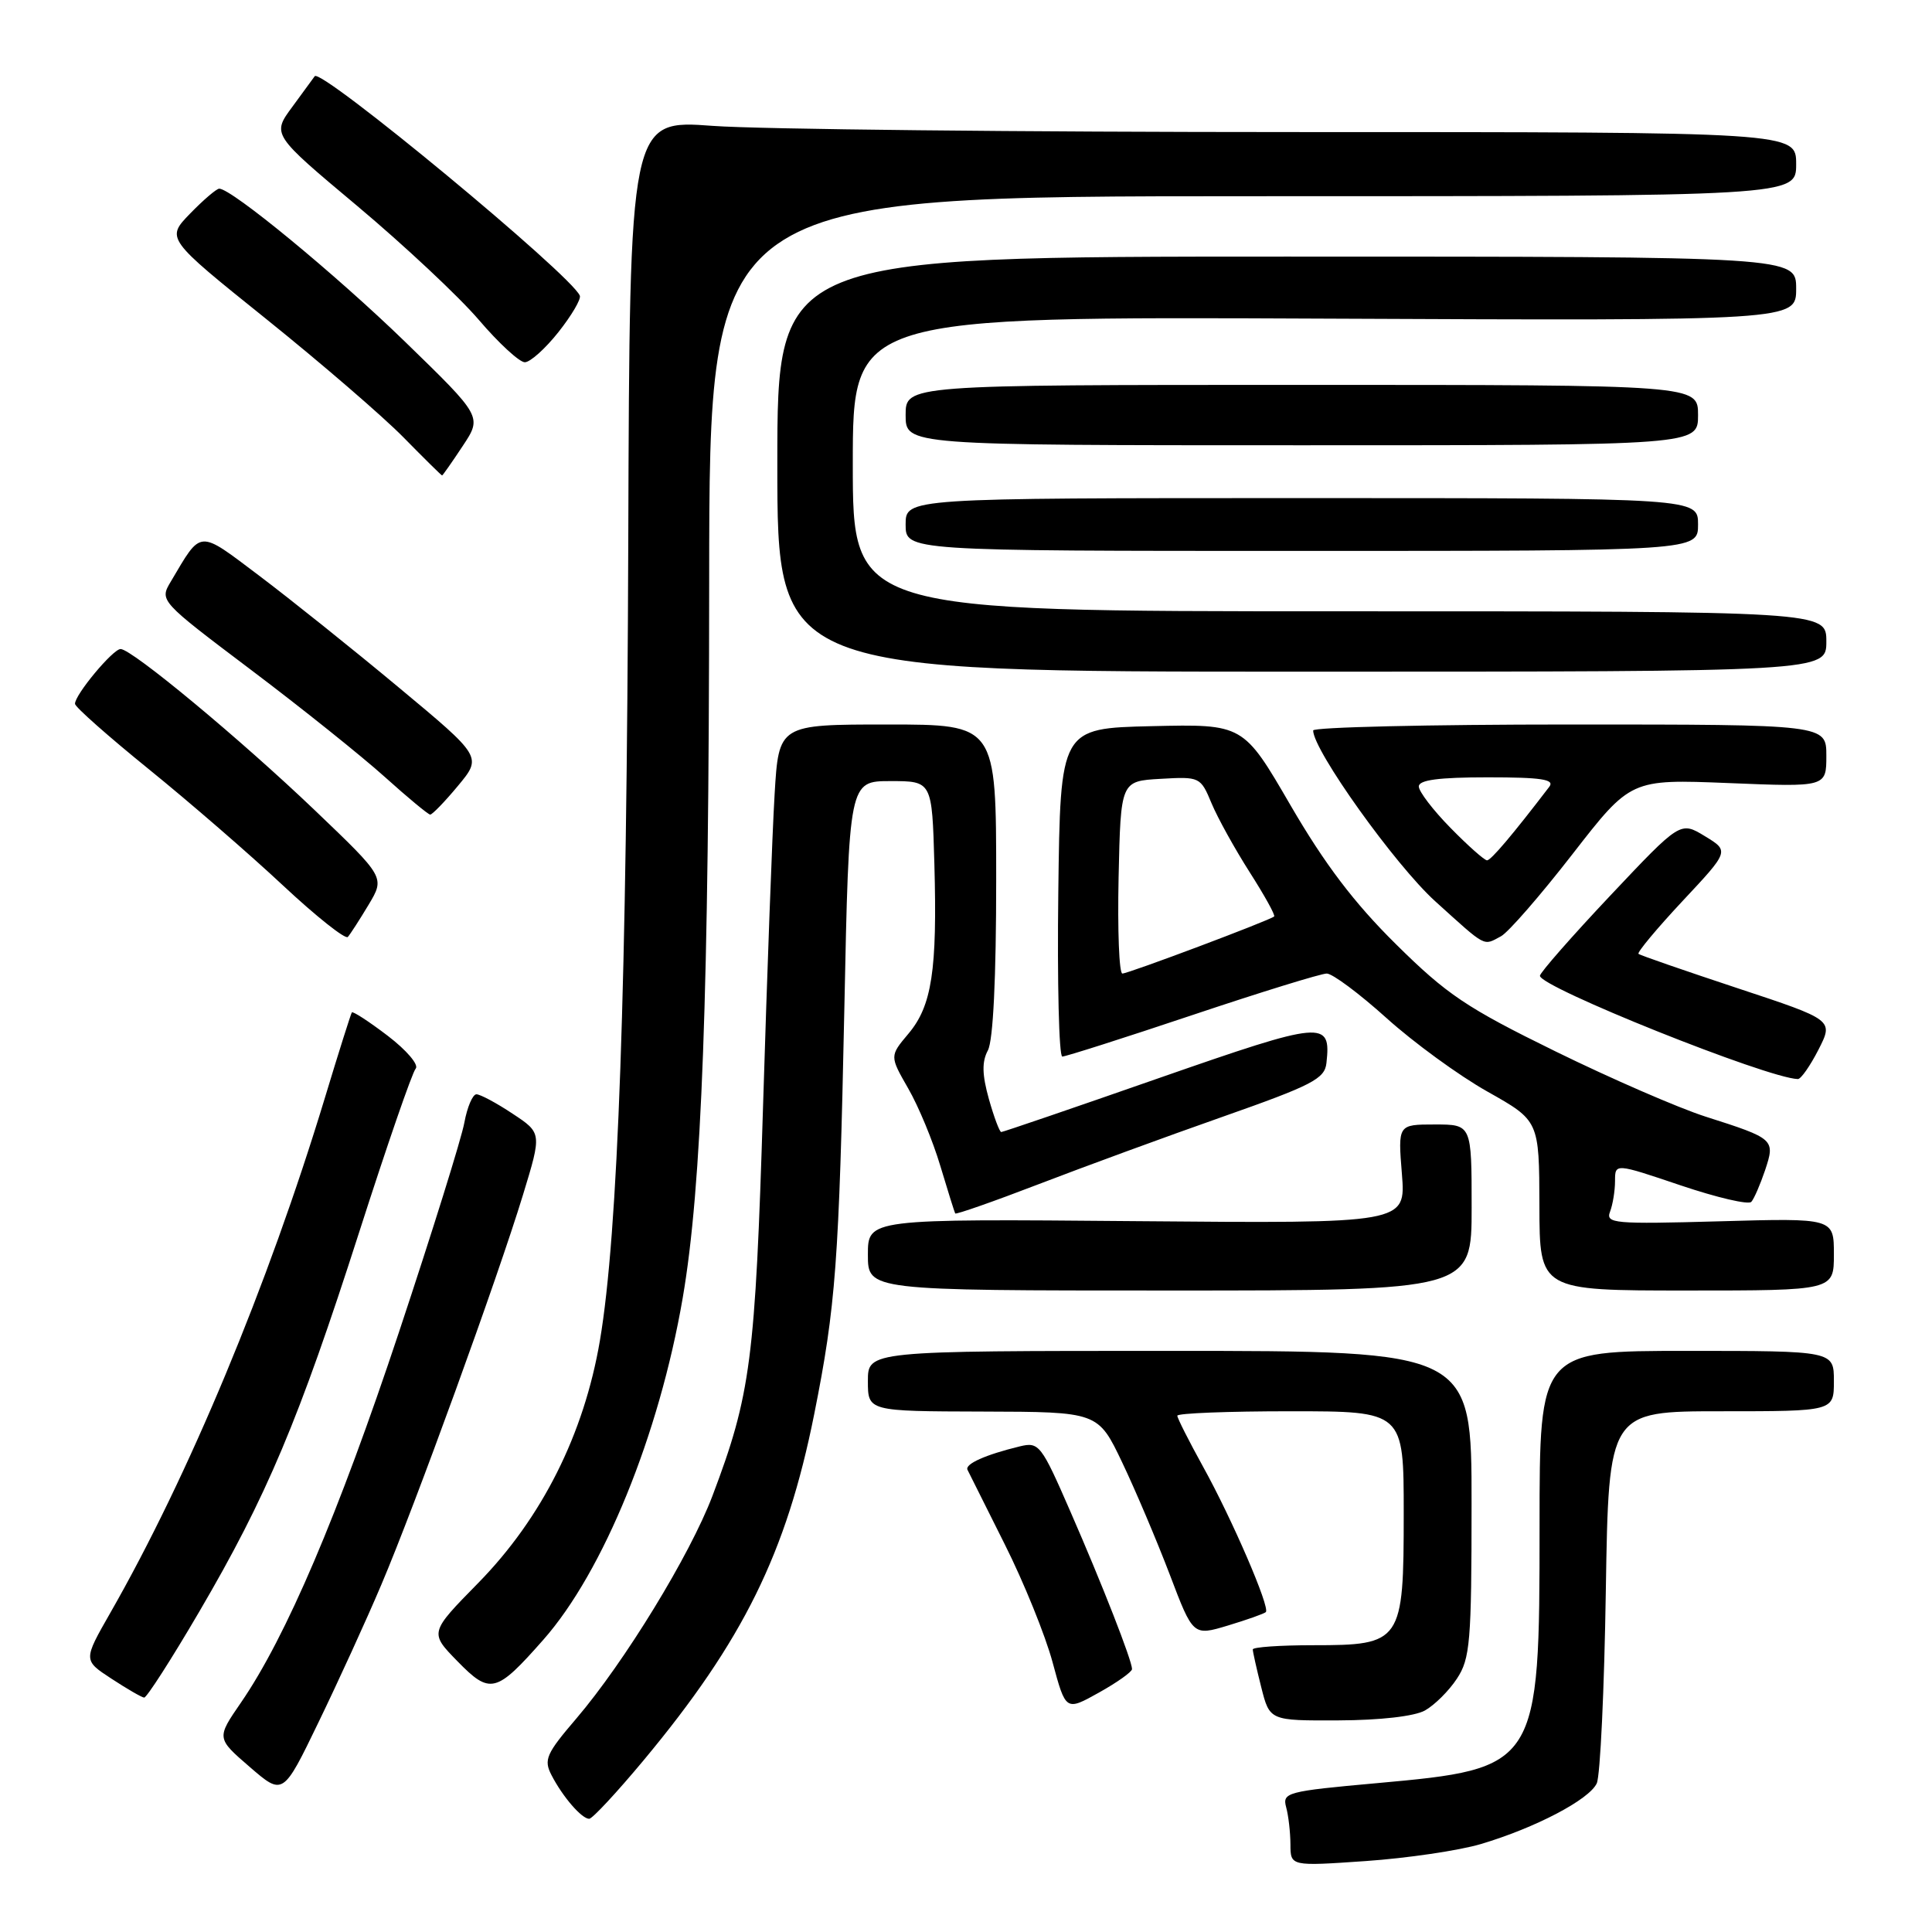 <?xml version="1.0" encoding="UTF-8" standalone="no"?>
<!DOCTYPE svg PUBLIC "-//W3C//DTD SVG 1.1//EN" "http://www.w3.org/Graphics/SVG/1.1/DTD/svg11.dtd" >
<svg xmlns="http://www.w3.org/2000/svg" xmlns:xlink="http://www.w3.org/1999/xlink" version="1.1" viewBox="0 0 256 256">
 <g >
 <path fill="currentColor"
d=" M 196.21 244.35 C 203.45 242.20 210.58 238.46 211.58 236.30 C 212.04 235.31 212.58 223.81 212.78 210.75 C 213.16 187.00 213.16 187.00 228.08 187.00 C 243.00 187.00 243.00 187.00 243.00 183.00 C 243.00 179.00 243.00 179.00 223.50 179.00 C 204.00 179.00 204.00 179.00 204.00 202.10 C 204.00 234.14 203.87 234.34 182.41 236.28 C 170.52 237.35 169.90 237.52 170.42 239.46 C 170.73 240.58 170.98 242.80 170.99 244.39 C 171.00 247.29 171.00 247.29 180.96 246.60 C 186.44 246.22 193.31 245.21 196.21 244.35 Z  M 85.28 233.25 C 98.46 217.42 104.21 205.77 107.88 187.42 C 110.75 173.07 111.18 167.19 111.88 133.66 C 112.50 103.50 112.50 103.50 118.00 103.50 C 123.50 103.50 123.50 103.50 123.81 114.50 C 124.20 128.56 123.48 133.28 120.38 136.96 C 117.88 139.93 117.88 139.93 120.34 144.22 C 121.70 146.57 123.62 151.20 124.60 154.50 C 125.59 157.80 126.48 160.63 126.57 160.79 C 126.67 160.95 131.65 159.21 137.63 156.91 C 143.61 154.61 154.57 150.59 162.00 147.98 C 173.88 143.80 175.53 142.95 175.76 140.86 C 176.39 135.14 175.44 135.23 153.63 142.83 C 142.33 146.78 132.90 150.00 132.67 150.00 C 132.45 150.00 131.71 148.03 131.03 145.62 C 130.13 142.39 130.09 140.69 130.90 139.18 C 131.60 137.88 132.00 129.58 132.00 116.57 C 132.00 96.00 132.00 96.00 117.59 96.00 C 103.19 96.00 103.19 96.00 102.64 105.25 C 102.33 110.34 101.65 128.90 101.11 146.50 C 100.08 180.23 99.48 184.80 94.40 198.22 C 91.43 206.05 82.76 220.22 76.37 227.71 C 72.37 232.38 72.02 233.18 73.08 235.22 C 74.56 238.09 77.08 241.00 78.07 241.00 C 78.49 241.00 81.73 237.51 85.28 233.25 Z  M 50.52 210.00 C 54.99 199.50 65.94 169.34 69.30 158.32 C 71.80 150.13 71.80 150.13 67.92 147.57 C 65.79 146.15 63.63 145.00 63.13 145.00 C 62.63 145.00 61.91 146.69 61.53 148.75 C 61.16 150.81 57.26 163.30 52.87 176.50 C 44.82 200.70 37.91 216.90 31.93 225.60 C 28.68 230.32 28.68 230.32 33.09 234.13 C 37.50 237.94 37.50 237.94 42.20 228.22 C 44.79 222.87 48.54 214.68 50.52 210.00 Z  M 188.81 226.65 C 190.08 225.94 191.99 224.05 193.05 222.43 C 194.80 219.78 194.99 217.58 194.99 199.25 C 195.00 179.00 195.00 179.00 155.00 179.00 C 115.00 179.00 115.00 179.00 115.00 183.00 C 115.00 187.00 115.00 187.00 130.25 187.04 C 145.50 187.08 145.50 187.08 148.70 193.79 C 150.46 197.48 153.29 204.16 155.00 208.64 C 158.09 216.78 158.09 216.78 162.71 215.39 C 165.26 214.62 167.51 213.82 167.73 213.61 C 168.32 213.01 163.25 201.27 159.41 194.34 C 157.54 190.95 156.00 187.91 156.00 187.59 C 156.00 187.26 162.75 187.00 171.00 187.00 C 186.00 187.00 186.00 187.00 186.00 200.50 C 186.00 217.63 185.74 218.00 174.00 218.00 C 169.60 218.00 166.00 218.25 166.00 218.56 C 166.00 218.86 166.50 221.11 167.12 223.56 C 168.24 228.00 168.24 228.00 177.37 227.96 C 182.86 227.94 187.42 227.42 188.81 226.65 Z  M 150.00 221.16 C 150.00 220.04 146.06 209.96 141.82 200.26 C 137.97 191.42 137.67 191.04 135.14 191.65 C 130.57 192.76 127.82 193.99 128.20 194.76 C 128.40 195.17 130.62 199.61 133.14 204.64 C 135.66 209.66 138.51 216.69 139.47 220.25 C 141.22 226.73 141.22 226.73 145.61 224.28 C 148.03 222.93 150.00 221.53 150.00 221.16 Z  M 26.40 213.56 C 35.33 198.31 39.61 188.15 47.58 163.31 C 51.25 151.87 54.62 142.10 55.08 141.60 C 55.53 141.10 53.89 139.17 51.38 137.25 C 48.90 135.36 46.75 133.96 46.62 134.15 C 46.49 134.34 44.87 139.45 43.04 145.50 C 35.51 170.31 24.97 195.62 14.60 213.74 C 11.03 219.99 11.03 219.99 14.76 222.43 C 16.82 223.78 18.77 224.91 19.10 224.94 C 19.43 224.97 22.72 219.85 26.40 213.56 Z  M 72.00 217.27 C 79.95 208.26 87.34 190.13 90.46 172.00 C 93.00 157.23 93.94 131.86 93.97 76.75 C 94.00 26.00 94.00 26.00 166.00 26.00 C 238.00 26.00 238.00 26.00 238.00 21.75 C 238.00 17.50 238.00 17.50 171.75 17.50 C 135.31 17.50 100.53 17.13 94.46 16.68 C 83.43 15.86 83.43 15.86 83.25 71.43 C 83.05 130.97 81.90 163.43 79.49 177.64 C 77.38 190.04 71.81 201.14 63.37 209.75 C 56.91 216.33 56.91 216.33 60.61 220.12 C 64.96 224.57 65.73 224.38 72.00 217.27 Z  M 195.00 160.00 C 195.00 149.00 195.00 149.00 190.12 149.00 C 185.23 149.00 185.23 149.00 185.76 155.56 C 186.28 162.12 186.28 162.12 150.64 161.81 C 115.00 161.50 115.00 161.50 115.00 166.25 C 115.00 171.00 115.00 171.00 155.00 171.00 C 195.00 171.00 195.00 171.00 195.00 160.00 Z  M 243.00 166.20 C 243.00 161.40 243.00 161.40 227.84 161.83 C 213.86 162.22 212.74 162.12 213.34 160.55 C 213.70 159.61 214.00 157.78 214.00 156.48 C 214.00 154.13 214.00 154.13 222.70 157.07 C 227.48 158.68 231.69 159.67 232.06 159.25 C 232.43 158.84 233.24 156.95 233.88 155.07 C 235.24 150.97 235.15 150.88 226.00 147.96 C 222.43 146.82 213.46 142.92 206.08 139.30 C 194.31 133.53 191.71 131.78 184.97 125.11 C 179.42 119.63 175.53 114.49 171.01 106.72 C 164.75 95.94 164.75 95.94 152.62 96.22 C 140.50 96.50 140.50 96.50 140.23 118.25 C 140.08 130.21 140.32 140.00 140.76 140.00 C 141.21 140.00 148.96 137.53 158.00 134.50 C 167.04 131.47 175.05 129.00 175.80 129.00 C 176.56 129.00 180.11 131.65 183.71 134.89 C 187.30 138.13 193.32 142.52 197.09 144.64 C 203.95 148.50 203.95 148.50 203.98 159.75 C 204.00 171.00 204.00 171.00 223.50 171.00 C 243.00 171.00 243.00 171.00 243.00 166.20 Z  M 240.96 139.08 C 242.96 135.15 242.96 135.15 230.23 130.94 C 223.23 128.62 217.32 126.58 217.11 126.39 C 216.90 126.21 219.52 123.06 222.93 119.41 C 229.15 112.77 229.15 112.77 225.91 110.80 C 222.66 108.82 222.66 108.82 213.38 118.66 C 208.28 124.07 204.08 128.86 204.05 129.29 C 203.96 130.77 234.22 142.89 238.23 142.98 C 238.63 142.99 239.86 141.23 240.96 139.08 Z  M 48.85 119.87 C 51.01 116.25 51.01 116.25 41.72 107.37 C 31.83 97.92 17.47 86.00 15.98 86.00 C 14.96 86.00 9.88 92.10 9.94 93.27 C 9.96 93.69 14.37 97.59 19.74 101.94 C 25.11 106.29 33.10 113.21 37.50 117.33 C 41.90 121.44 45.77 124.51 46.09 124.15 C 46.41 123.79 47.65 121.87 48.85 119.87 Z  M 198.89 124.06 C 199.86 123.54 204.12 118.64 208.36 113.18 C 216.08 103.24 216.08 103.24 229.04 103.76 C 242.00 104.29 242.00 104.29 242.00 100.14 C 242.00 96.00 242.00 96.00 208.00 96.00 C 189.30 96.00 174.00 96.36 174.00 96.79 C 174.00 99.41 184.87 114.62 190.17 119.42 C 197.05 125.64 196.49 125.34 198.89 124.06 Z  M 60.69 104.12 C 63.88 100.28 63.88 100.28 52.81 91.07 C 46.73 86.00 38.41 79.35 34.34 76.28 C 26.18 70.14 26.76 70.10 22.64 77.05 C 21.12 79.60 21.12 79.60 33.31 88.80 C 40.02 93.86 47.98 100.24 51.00 102.96 C 54.02 105.68 56.73 107.92 57.00 107.94 C 57.27 107.95 58.94 106.23 60.69 104.12 Z  M 242.00 85.00 C 242.00 81.00 242.00 81.00 177.50 81.00 C 113.00 81.00 113.00 81.00 113.00 61.47 C 113.00 41.94 113.00 41.94 175.50 42.22 C 238.00 42.50 238.00 42.50 238.00 38.25 C 238.00 34.00 238.00 34.00 170.50 34.00 C 103.00 34.00 103.00 34.00 103.00 61.50 C 103.00 89.00 103.00 89.00 172.50 89.00 C 242.00 89.00 242.00 89.00 242.00 85.00 Z  M 225.00 69.50 C 225.00 66.00 225.00 66.00 172.50 66.00 C 120.00 66.00 120.00 66.00 120.00 69.50 C 120.00 73.00 120.00 73.00 172.50 73.00 C 225.00 73.00 225.00 73.00 225.00 69.50 Z  M 61.31 59.10 C 63.89 55.21 63.89 55.21 53.70 45.31 C 44.46 36.34 30.69 25.00 29.05 25.00 C 28.69 25.00 26.95 26.49 25.19 28.30 C 21.99 31.60 21.99 31.60 35.25 42.25 C 42.54 48.11 50.73 55.17 53.46 57.95 C 56.19 60.73 58.49 63.00 58.58 63.00 C 58.66 63.00 59.89 61.25 61.31 59.10 Z  M 225.00 55.00 C 225.00 51.00 225.00 51.00 172.50 51.00 C 120.00 51.00 120.00 51.00 120.00 55.00 C 120.00 59.00 120.00 59.00 172.50 59.00 C 225.00 59.00 225.00 59.00 225.00 55.00 Z  M 74.00 44.00 C 75.74 41.80 77.02 39.63 76.83 39.18 C 75.73 36.45 42.49 8.94 41.70 10.10 C 41.54 10.32 40.21 12.15 38.73 14.16 C 36.03 17.82 36.03 17.82 47.36 27.31 C 53.58 32.53 60.83 39.32 63.46 42.40 C 66.09 45.48 68.83 48.00 69.54 48.00 C 70.25 48.00 72.26 46.20 74.00 44.00 Z  M 148.22 116.25 C 148.50 103.50 148.50 103.50 153.78 103.20 C 158.98 102.90 159.08 102.94 160.54 106.45 C 161.36 108.41 163.64 112.52 165.60 115.59 C 167.56 118.66 169.02 121.29 168.83 121.44 C 168.19 121.98 149.49 129.01 148.72 129.00 C 148.29 129.00 148.07 123.26 148.22 116.25 Z  M 192.21 109.71 C 189.89 107.35 188.00 104.88 188.00 104.21 C 188.00 103.35 190.64 103.00 197.12 103.00 C 204.26 103.00 206.04 103.27 205.29 104.25 C 200.43 110.61 197.56 114.00 197.04 114.00 C 196.70 114.00 194.52 112.07 192.21 109.71 Z "/>
</g>
</svg>